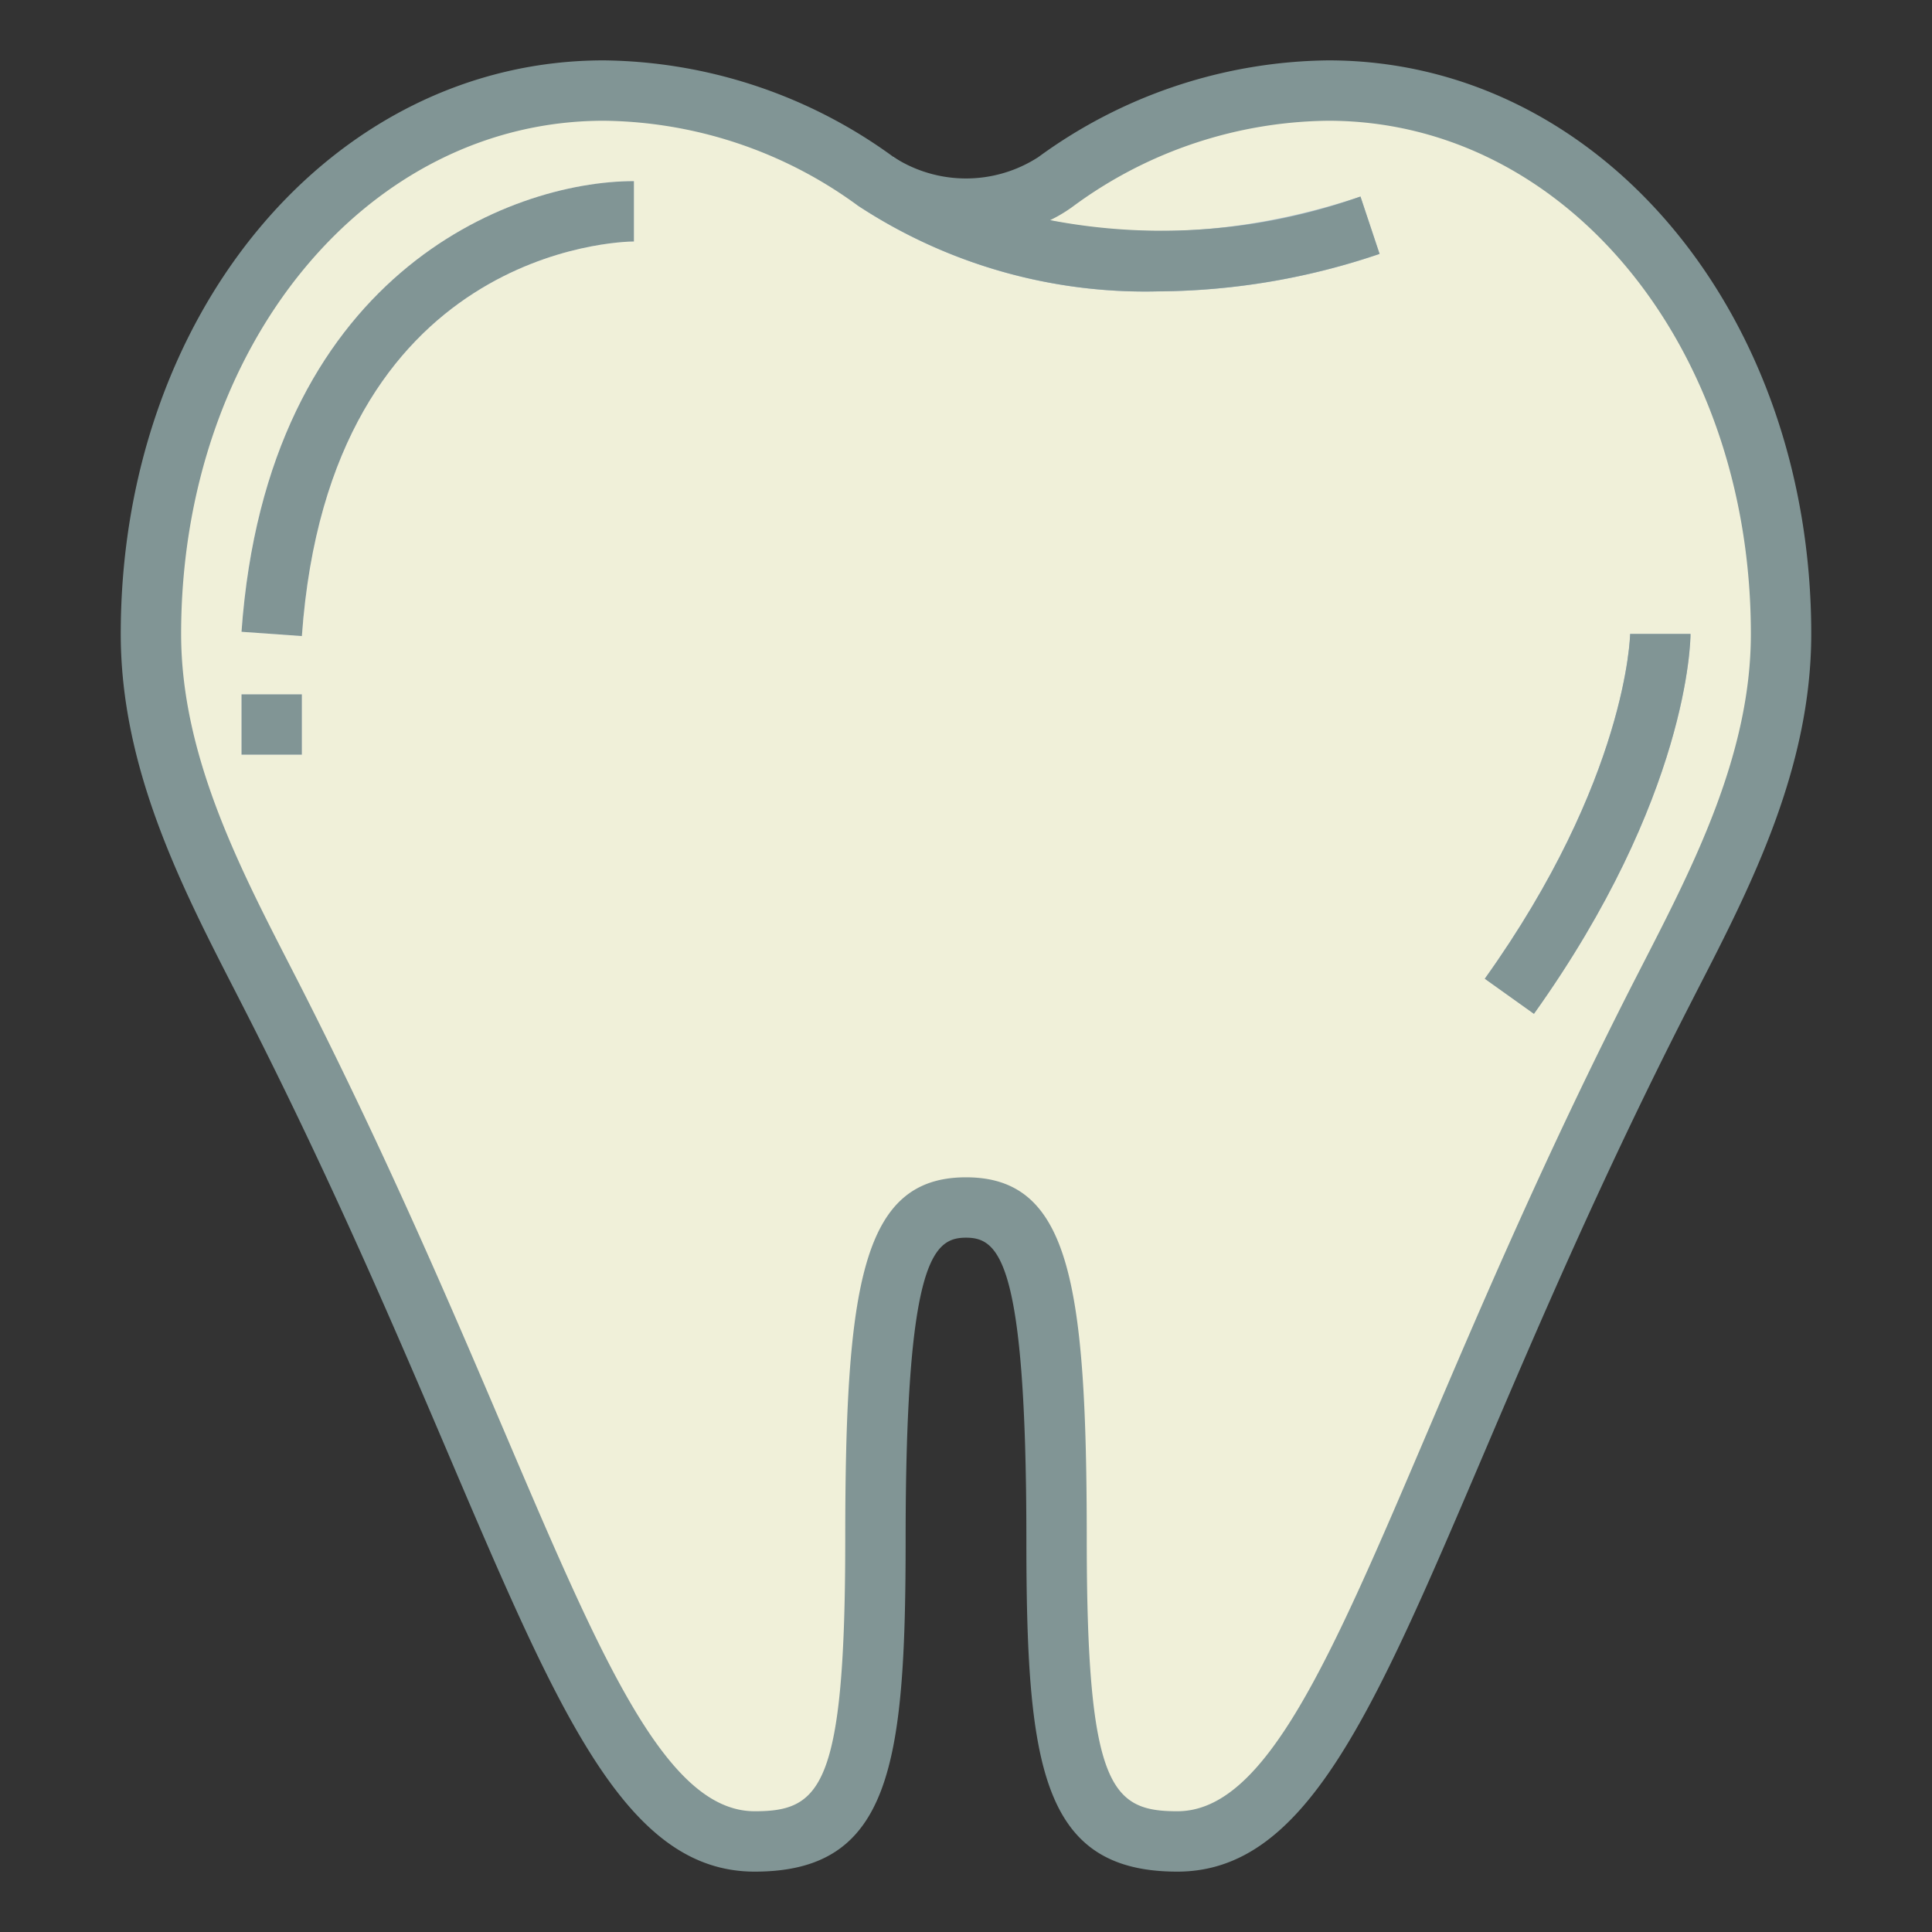 <?xml version="1.0"?>
<svg xmlns="http://www.w3.org/2000/svg" viewBox="0 0 64 64" width="60" height="60" fill="#819595"><rect x="0" y="0" width="64" height="64" fill="#333333" stroke="none"/><g id="Filled_outline" data-name="Filled outline"><path d="M59,21c0-9.856-6.376-18-15-18a15.483,15.483,0,0,0-9,3,5.394,5.394,0,0,1-6,0,15.483,15.483,0,0,0-9-3C11.376,3,5,11.144,5,21c0,4.48,2.21,8.492,4,12,8.52,16.7,10.588,28,16,28,3.346,0,4-2.192,4-10,0-8.923.769-11,3-11s3,2.077,3,11c0,7.808.654,10,4,10,5.412,0,7.48-11.3,16-28C56.79,29.492,59,25.48,59,21Z" style="fill:#f0f0d9"/><path d="M38.363,9.654A17.317,17.317,0,0,1,28.4,6.8l1.2-1.6c.245.183,6.1,4.436,15.467,1.312l.633,1.9A23.116,23.116,0,0,1,38.363,9.654Z" style="fill:#aabece"/><path d="M10,21.071l-2-.142C8.846,9.12,16.873,6,21,6l0,2C20.592,8,10.916,8.212,10,21.071Z" style="fill:#fafafa"/><rect x="8" y="23" width="2" height="2" style="fill:#fafafa"/><path d="M50.814,33.581l-1.628-1.162C53.905,25.812,54,21.043,54,21l2,0C56,21.217,55.941,26.4,50.814,33.581Z" style="fill:#aabece"/><path d="M8.109,33.455c2.856,5.6,5.022,10.675,6.762,14.756C18.538,56.81,20.751,62,25,62c4.507,0,5-3.523,5-11,0-9.248.906-10,2-10s2,.752,2,10c0,7.477.493,11,5,11,4.249,0,6.462-5.19,10.129-13.789,1.74-4.081,3.906-9.159,6.762-14.756l.335-.656C58,29.352,60,25.444,60,21,60,10.346,52.972,2,44,2a16.564,16.564,0,0,0-9.607,3.206,4.41,4.41,0,0,1-4.786,0A16.564,16.564,0,0,0,20,2C11.028,2,4,10.346,4,21c0,4.444,2.005,8.352,3.774,11.8ZM20,4a14.474,14.474,0,0,1,8.393,2.794l0,0h0a17.317,17.317,0,0,0,9.967,2.857A23.116,23.116,0,0,0,45.7,8.41l-.633-1.9a19.675,19.675,0,0,1-10.28.783,4.853,4.853,0,0,0,.819-.5A14.474,14.474,0,0,1,44,4c7.851,0,14,7.467,14,17,0,3.961-1.888,7.64-3.553,10.886l-.338.659c-2.887,5.66-5.067,10.773-6.819,14.881C44.061,55,41.928,60,39,60c-2.177,0-3-.776-3-9,0-8.462-.556-12-4-12s-4,3.538-4,12c0,8.224-.823,9-3,9-2.928,0-5.061-5-8.29-12.574-1.752-4.108-3.932-9.221-6.819-14.881l-.338-.659C7.888,28.64,6,24.961,6,21,6,11.467,12.149,4,20,4Z"/><path d="M21,8l0-2C16.873,6,8.846,9.12,8,20.929l2,.142C10.916,8.212,20.592,8,21,8Z"/><rect x="8" y="23" width="2" height="2"/><path d="M56,21l-2,0c0,.047-.095,4.816-4.814,11.423l1.628,1.162C55.941,26.4,56,21.217,56,21Z"/></g></svg>
